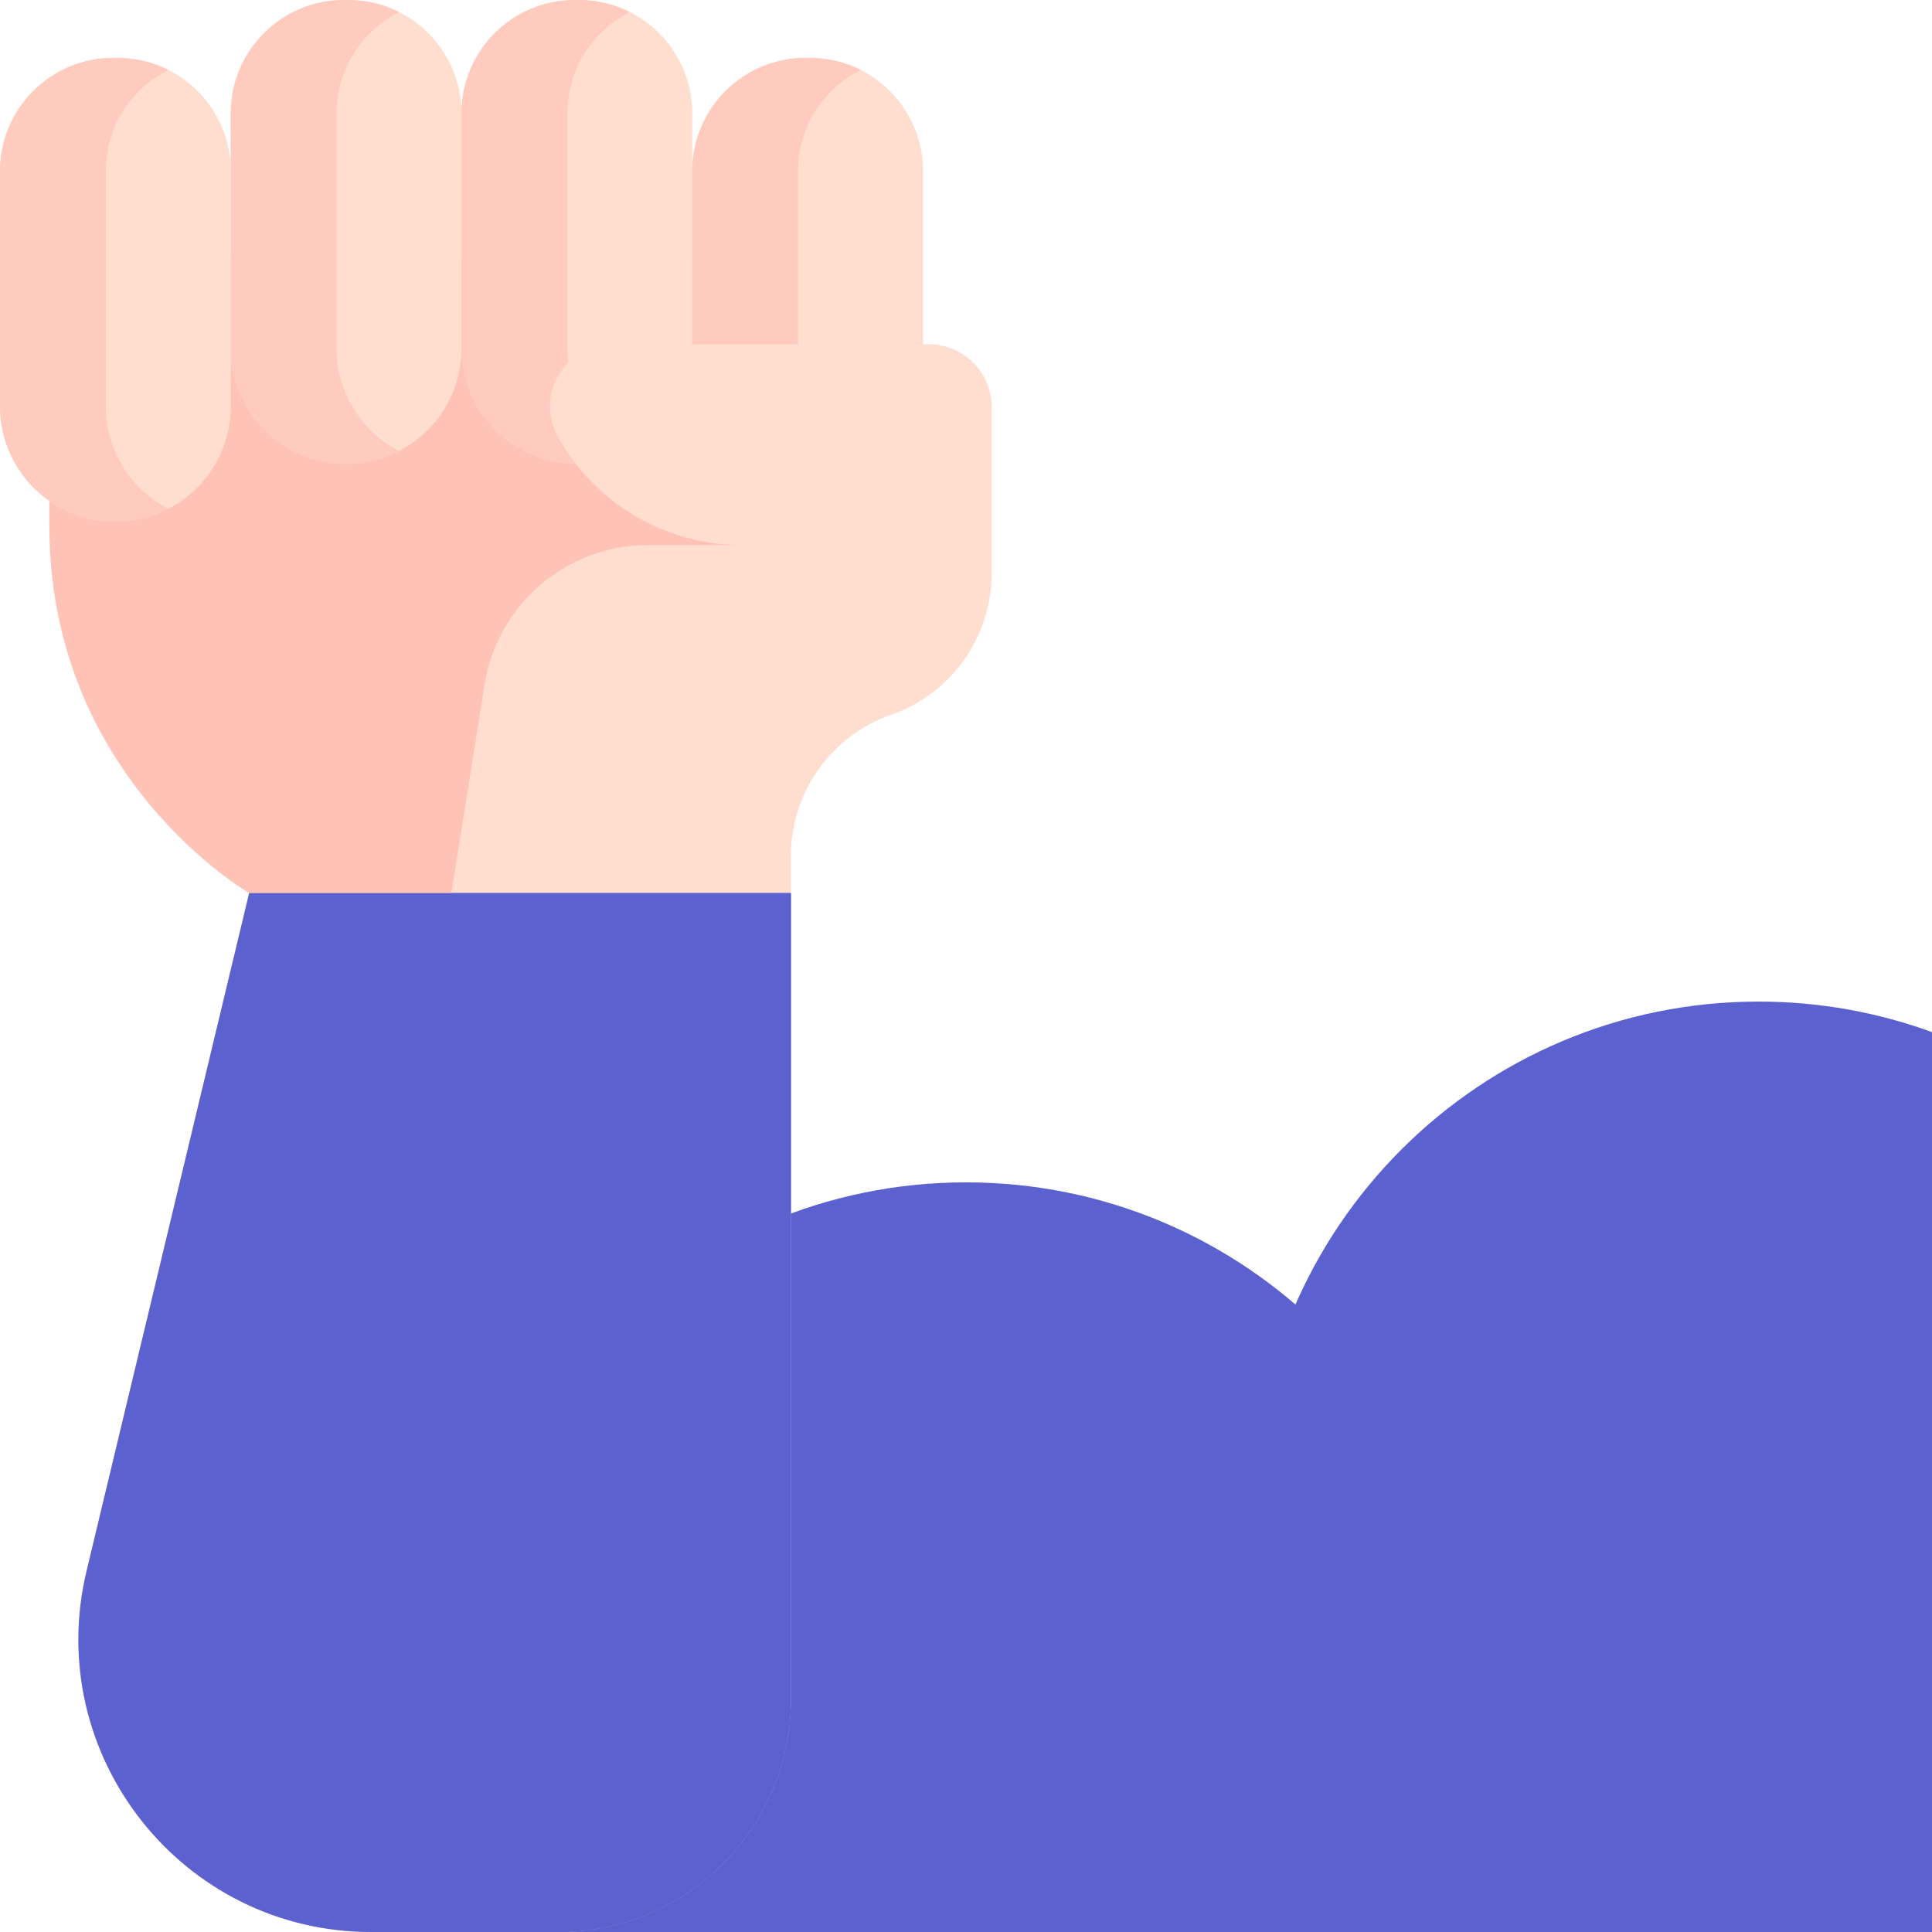 <?xml version="1.0"?>
<svg xmlns="http://www.w3.org/2000/svg" height="512px" viewBox="0 0 512 512" width="512px" class=""><g><path d="m512 273.523c-14.332-5.234-29.809-8.094-45.953-8.094-73.949 0-133.898 59.949-133.898 133.895l.203 112.676h179.648zm0 0" fill="#f54432" data-original="#F54432" class="active-path" style="fill:#5B61CF" data-old_color="#5b61cf"/><path d="m208.992 276.758v-208.414h-195.906v71.199c0 66.605 52.941 97.133 52.941 97.133l-43.082 179.645c-11.699 48.785 25.281 95.68 75.449 95.68h49.559zm0 0" fill="#ffc2b6" data-original="#FFC2B6" class="" style="fill:#FFC2B6"/><path d="m30.578 138.262c-16.887 0-30.578-13.691-30.578-30.578v-62.324c0-16.582 13.441-30.023 30.02-30.023h1.113c16.582 0 30.02 13.441 30.02 30.023v62.324c0 16.887-13.688 30.578-30.574 30.578zm0 0" fill="#ffddcf" data-original="#FFDDCF" class="" style="fill:#FFDDCF"/><path d="m28.035 107.684v-62.324c0-11.738 6.742-21.898 16.559-26.832-4.047-2.035-8.617-3.188-13.461-3.188h-1.113c-16.578-.004-30.02 13.438-30.02 30.02v62.324c0 16.887 13.691 30.578 30.578 30.578 5.055 0 9.816-1.234 14.016-3.406-9.832-5.082-16.559-15.34-16.559-27.172zm0 0" fill="#ffcbbe" data-original="#FFCBBE" class="" style="fill:#FFCBBE"/><path d="m91.73 122.926c-16.887 0-30.578-13.691-30.578-30.578v-62.328c0-16.578 13.441-30.02 30.023-30.02h1.109c16.582 0 30.023 13.441 30.023 30.02v62.328c-.004 16.887-13.691 30.578-30.578 30.578zm0 0" fill="#ffddcf" data-original="#FFDDCF" class="" style="fill:#FFDDCF"/><path d="m89.188 92.348v-62.328c0-11.738 6.742-21.895 16.559-26.828-4.047-2.039-8.617-3.191-13.461-3.191h-1.109c-16.582 0-30.023 13.441-30.023 30.02v62.328c0 16.887 13.691 30.578 30.578 30.578 5.055 0 9.816-1.234 14.016-3.406-9.832-5.086-16.559-15.34-16.559-27.172zm0 0" fill="#ffcbbe" data-original="#FFCBBE" class="" style="fill:#FFCBBE"/><path d="m152.883 122.926c-16.887 0-30.578-13.691-30.578-30.578v-62.328c0-16.578 13.441-30.02 30.023-30.02h1.109c16.582 0 30.023 13.441 30.023 30.02v62.328c0 16.887-13.691 30.578-30.578 30.578zm0 0" fill="#ffddcf" data-original="#FFDDCF" class="" style="fill:#FFDDCF"/><path d="m150.344 92.348v-62.328c0-11.738 6.742-21.895 16.559-26.828-4.051-2.039-8.621-3.191-13.465-3.191h-1.109c-16.582 0-30.023 13.441-30.023 30.02v62.328c0 16.887 13.691 30.578 30.578 30.578 5.055 0 9.816-1.234 14.02-3.406-9.836-5.086-16.559-15.34-16.559-27.172zm0 0" fill="#ffcbbe" data-original="#FFCBBE" class="" style="fill:#FFCBBE"/><path d="m214.035 138.262c-16.887 0-30.574-13.691-30.574-30.578v-62.324c0-16.582 13.438-30.023 30.02-30.023h1.113c16.578 0 30.02 13.441 30.02 30.023v62.324c0 16.887-13.691 30.578-30.578 30.578zm0 0" fill="#ffddcf" data-original="#FFDDCF" class="" style="fill:#FFDDCF"/><path d="m122.105 447.234c0-73.949 59.945-133.895 133.895-133.895s133.895 59.945 133.895 133.895v64.766h-267.59zm0 0" fill="#f54432" data-original="#F54432" class="active-path" style="fill:#5B61CF" data-old_color="#5b61cf"/><path d="m211.496 107.684v-62.324c0-11.738 6.742-21.898 16.559-26.832-4.051-2.035-8.621-3.188-13.461-3.188h-1.113c-16.578 0-30.02 13.438-30.02 30.02v62.324c0 16.887 13.688 30.578 30.574 30.578 5.055 0 9.82-1.234 14.02-3.406-9.832-5.082-16.559-15.34-16.559-27.172zm0 0" fill="#ffcbbe" data-original="#FFCBBE" class="" style="fill:#FFCBBE"/><path d="m87.09 440.664 41.332-259.273c3.391-21.281 21.75-36.945 43.301-36.945h42.848-18.004c-20.266 0-38.93-11.008-48.734-28.742-6.074-10.984 1.871-24.457 14.422-24.457h83.934c9.168 0 16.598 7.434 16.598 16.598v44.117c0 16.867-10.672 31.891-26.598 37.441-15.93 5.555-26.598 20.578-26.598 37.445v223.516c0 34.039-27.598 61.633-61.637 61.633-37.906.004-66.832-33.895-60.863-71.332zm0 0" fill="#ffddcf" data-original="#FFDDCF" class="" style="fill:#FFDDCF"/><path d="m66.027 236.676-43.082 179.645c-11.699 48.785 25.281 95.68 75.449 95.68h49.559c34.039 0 61.633-27.594 61.633-61.633v-213.691zm0 0" fill="#f85647" data-original="#F85647" class="" style="fill:#5B61CF" data-old_color="#5b61cf"/><path d="m87.09 440.664c-5.969 37.438 22.957 71.336 60.863 71.336 4.258 0 8.41-.43 12.422-1.254 7.02-1.434 13.609-4.066 19.539-7.668 1.691-1.031 3.332-2.141 4.914-3.324.793-.59 1.57-1.199 2.328-1.828 1.523-1.258 2.984-2.586 4.379-3.98.695-.695 1.379-1.41 2.039-2.141 1.328-1.457 2.586-2.98 3.77-4.562 4.73-6.328 8.277-13.598 10.305-21.473.504-1.969.918-3.98 1.23-6.02.465-3.059.707-6.195.707-9.387v-213.688h-89.98zm0 0" fill="#fb695b" data-original="#FB695B" class="" style="fill:#5B61CF" data-old_color="#5b61cf"/></g> </svg>
